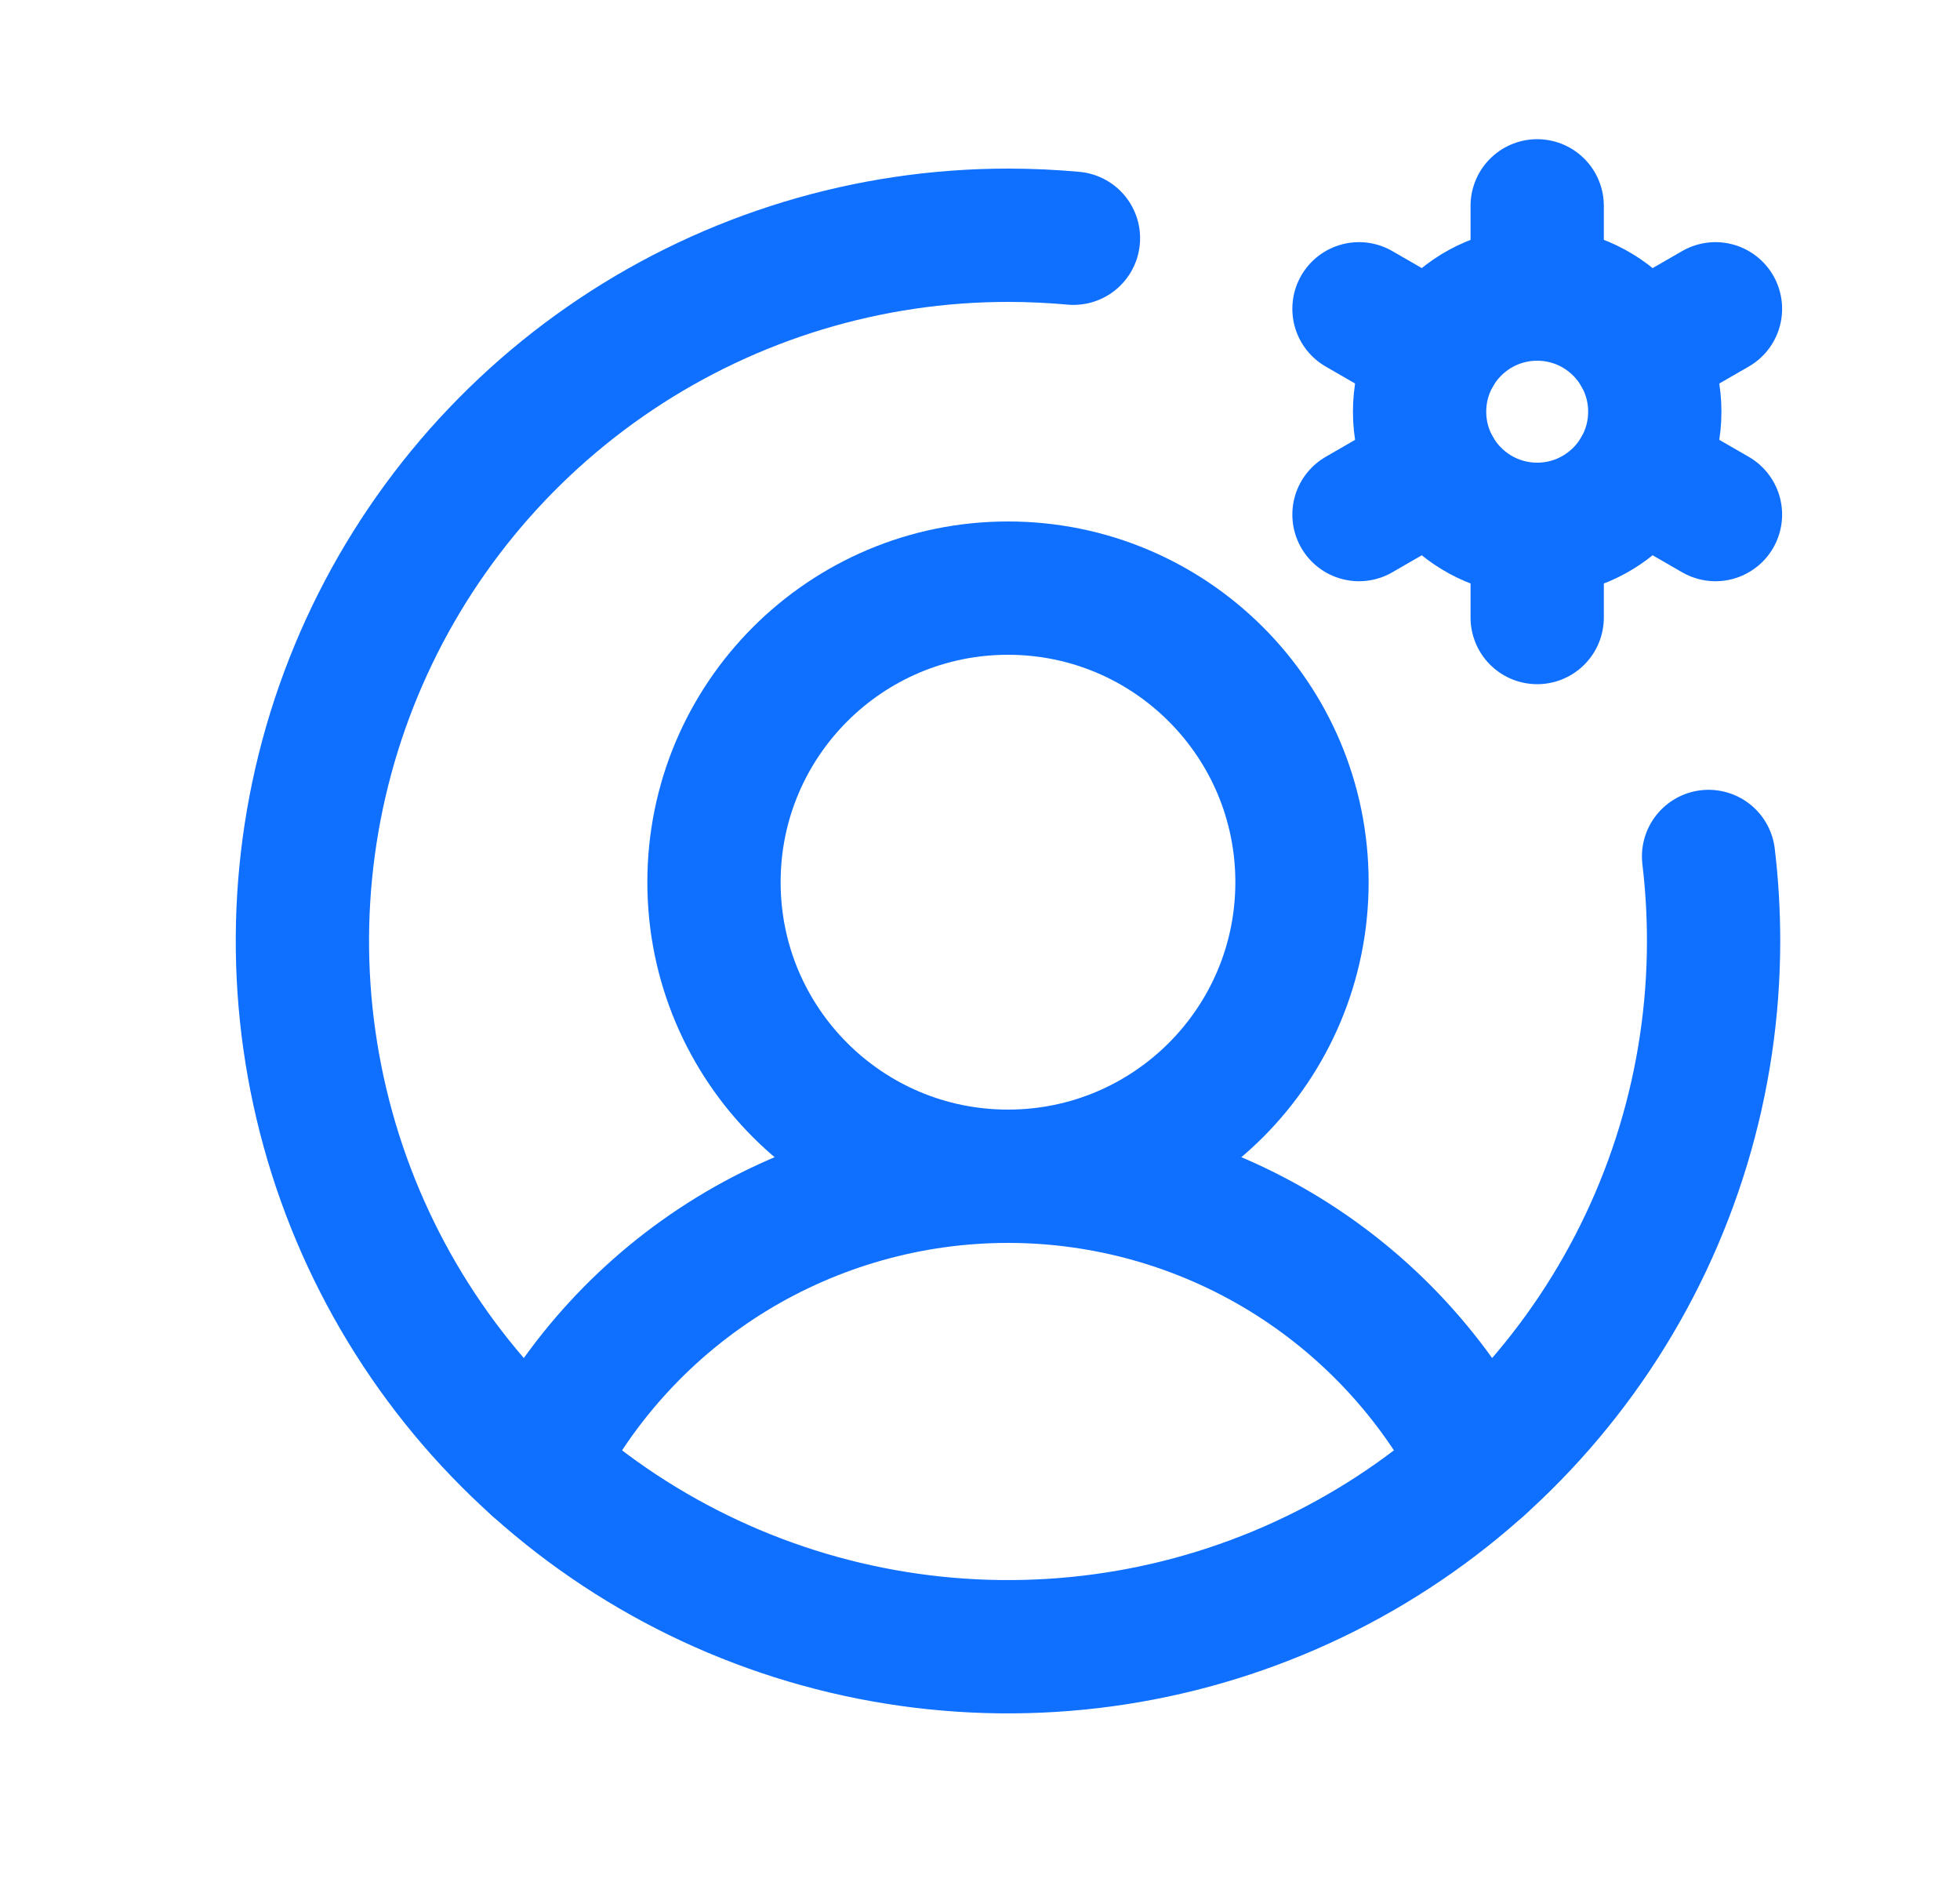 <svg width="25" height="24" viewBox="0 0 25 24" fill="none" xmlns="http://www.w3.org/2000/svg">
<path d="M12.857 15C14.928 15 16.607 13.321 16.607 11.25C16.607 9.179 14.928 7.5 12.857 7.5C10.786 7.5 9.107 9.179 9.107 11.25C9.107 13.321 10.786 15 12.857 15Z" stroke="#0F6FFF" stroke-width="1.7" stroke-miterlimit="10"/>
<path d="M6.838 18.691C7.403 17.581 8.264 16.648 9.326 15.996C10.389 15.345 11.611 15 12.857 15C14.103 15 15.325 15.345 16.387 15.996C17.449 16.648 18.311 17.581 18.876 18.691" stroke="#0F6FFF" stroke-width="1.7" stroke-linecap="round" stroke-linejoin="round"/>
<path d="M19.607 6.75C20.435 6.75 21.107 6.078 21.107 5.25C21.107 4.422 20.435 3.75 19.607 3.75C18.779 3.75 18.107 4.422 18.107 5.25C18.107 6.078 18.779 6.75 19.607 6.75Z" stroke="#0F6FFF" stroke-width="1.7" stroke-linecap="round" stroke-linejoin="round"/>
<path d="M19.607 3.75V2.625" stroke="#0F6FFF" stroke-width="1.7" stroke-linecap="round" stroke-linejoin="round"/>
<path d="M18.308 4.5L17.334 3.938" stroke="#0F6FFF" stroke-width="1.7" stroke-linecap="round" stroke-linejoin="round"/>
<path d="M18.308 6L17.334 6.562" stroke="#0F6FFF" stroke-width="1.7" stroke-linecap="round" stroke-linejoin="round"/>
<path d="M19.607 6.75V7.875" stroke="#0F6FFF" stroke-width="1.7" stroke-linecap="round" stroke-linejoin="round"/>
<path d="M20.906 6L21.881 6.562" stroke="#0F6FFF" stroke-width="1.7" stroke-linecap="round" stroke-linejoin="round"/>
<path d="M20.906 4.5L21.881 3.938" stroke="#0F6FFF" stroke-width="1.7" stroke-linecap="round" stroke-linejoin="round"/>
<path d="M21.793 10.922C21.836 11.28 21.857 11.64 21.857 12C21.857 13.78 21.329 15.52 20.34 17C19.351 18.48 17.946 19.634 16.301 20.315C14.657 20.996 12.847 21.174 11.101 20.827C9.355 20.48 7.752 19.623 6.493 18.364C5.234 17.105 4.377 15.502 4.03 13.756C3.683 12.01 3.861 10.2 4.542 8.556C5.223 6.911 6.377 5.506 7.857 4.517C9.337 3.528 11.077 3 12.857 3C13.139 3 13.417 3.013 13.692 3.038" stroke="#0F6FFF" stroke-width="1.7" stroke-linecap="round" stroke-linejoin="round"/>
</svg>
